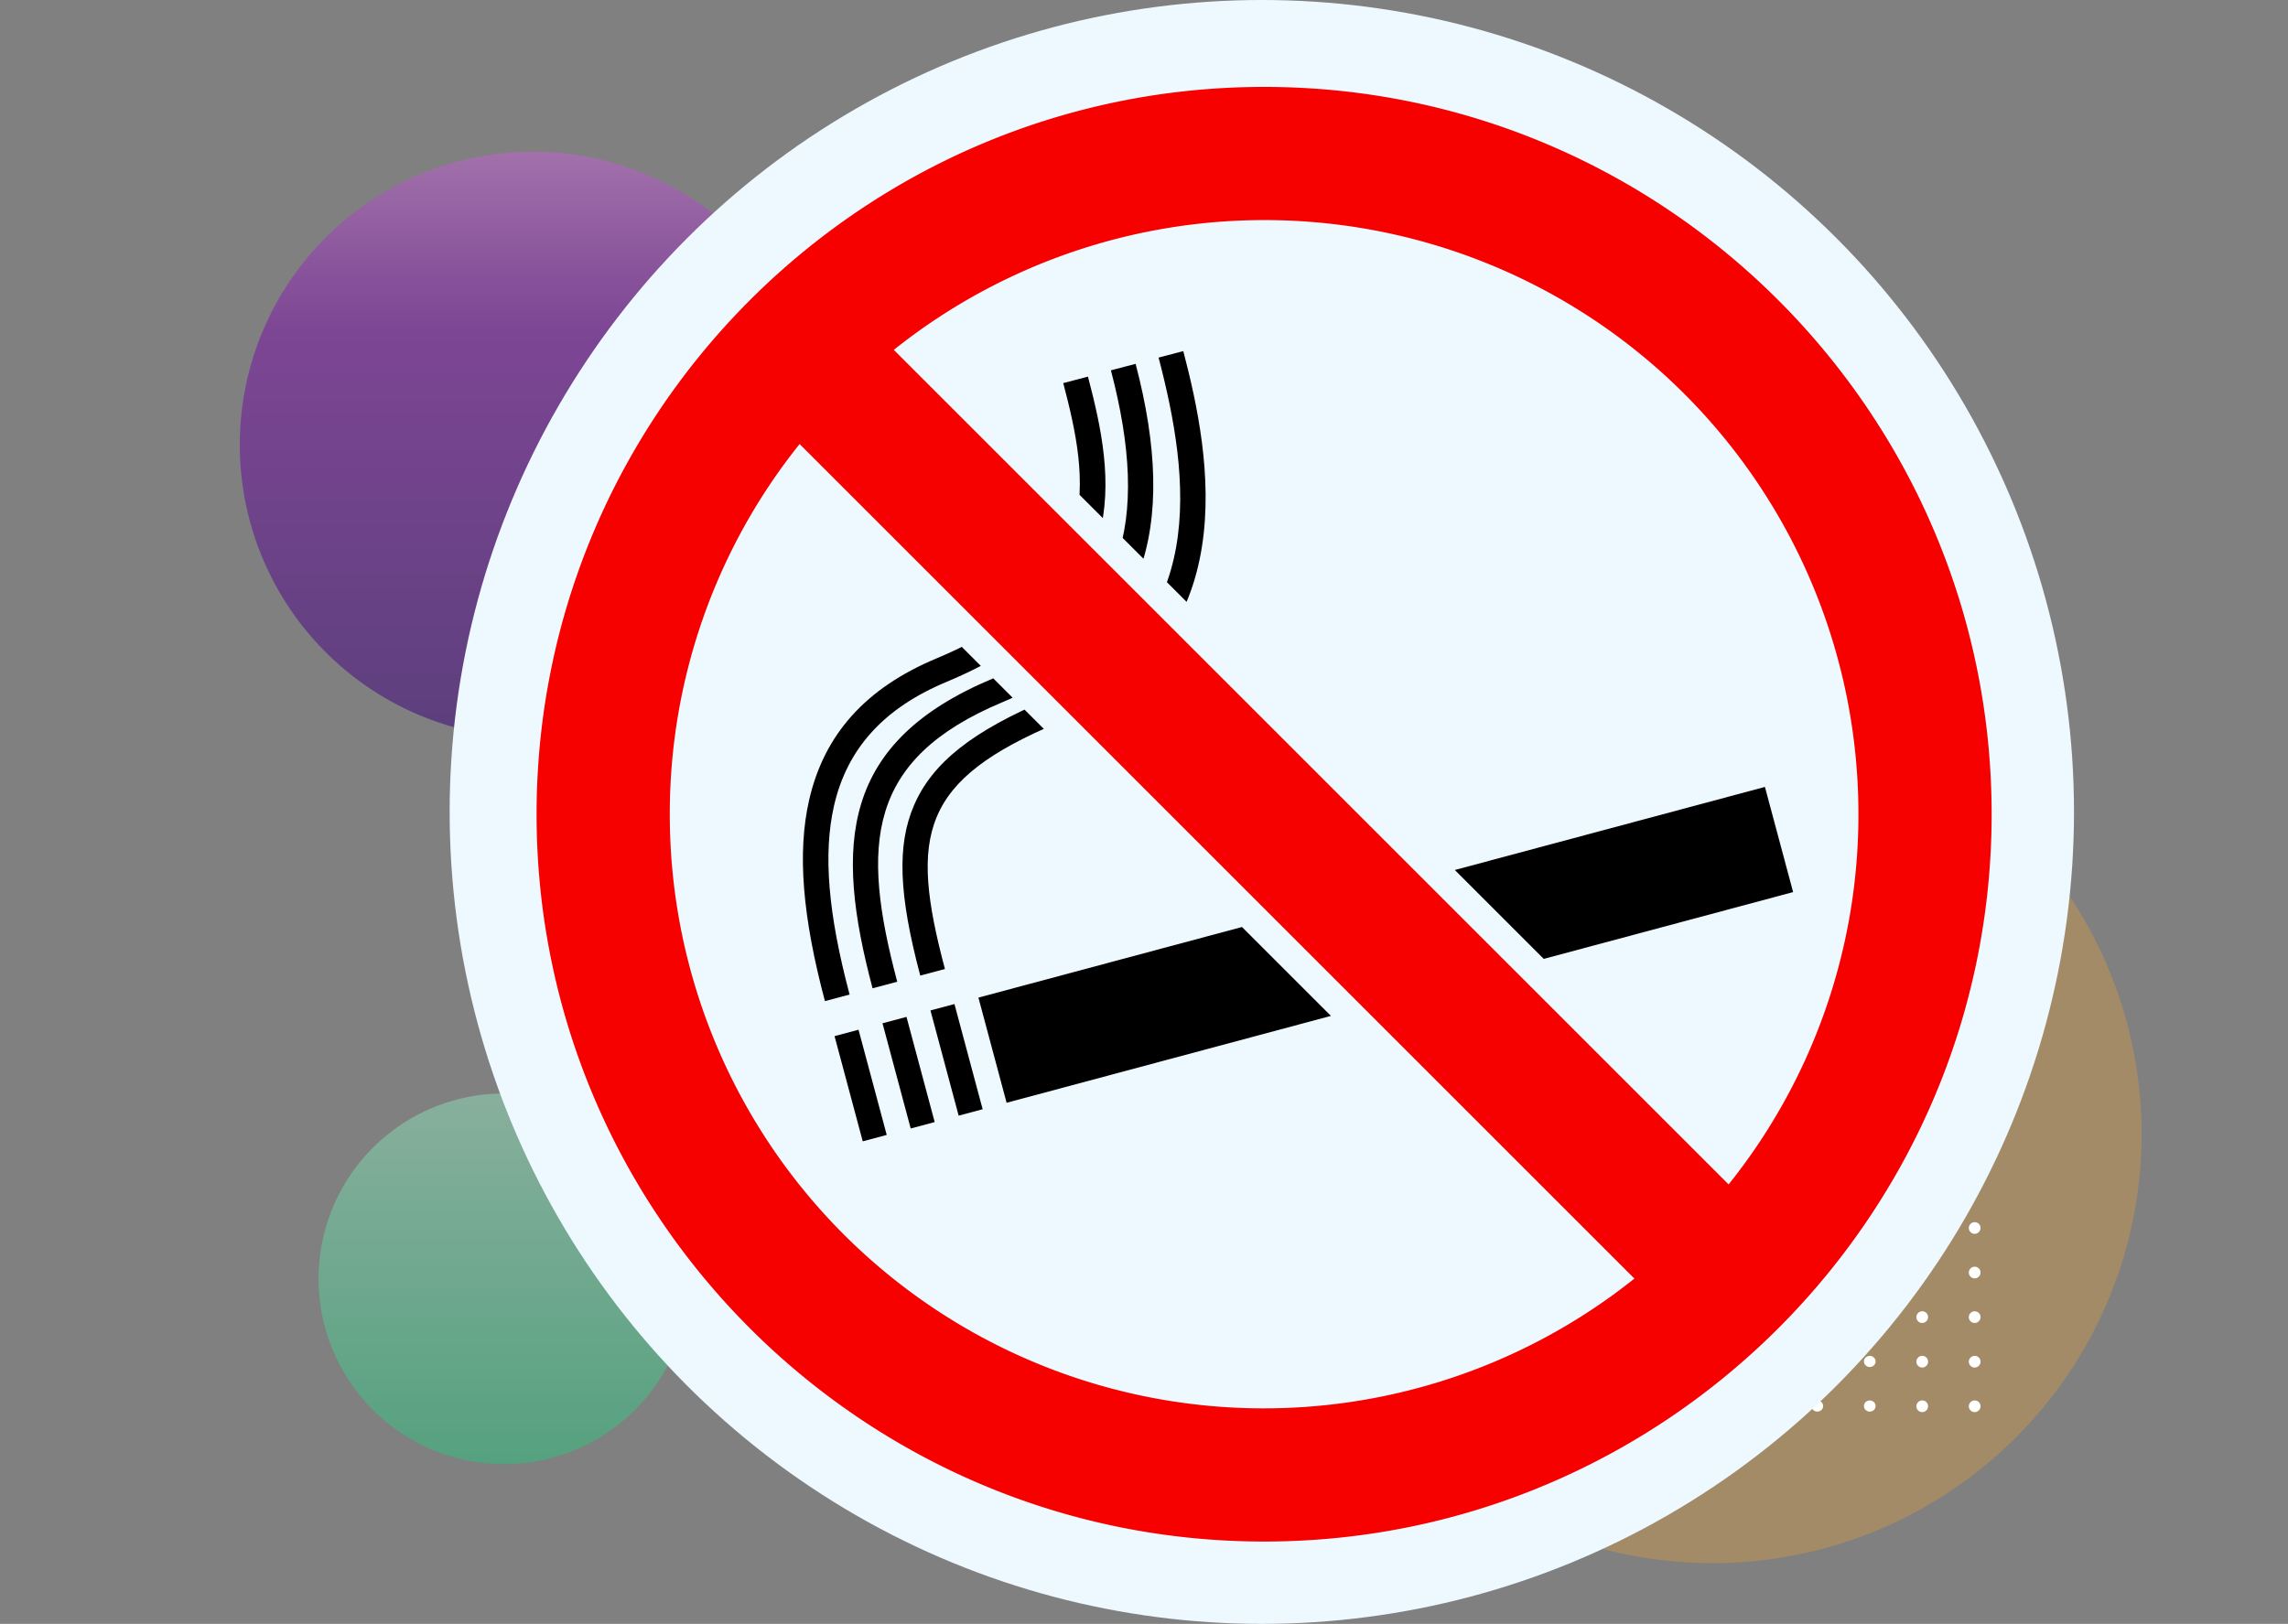 <svg xmlns="http://www.w3.org/2000/svg" xmlns:xlink="http://www.w3.org/1999/xlink" width="500.037" height="355" viewBox="0 0 500.037 355">
  <rect x="0" y="0" width="500.037" height="355" fill="#808080" stroke="none"/>
  <defs>
    <linearGradient id="linear-gradient" x1="0.5" x2="0.5" y2="1" gradientUnits="objectBoundingBox">
      <stop offset="0" stop-color="#ba68c8"/>
      <stop offset="0.19" stop-color="#9139af"/>
      <stop offset="0.31" stop-color="#7b1fa2"/>
      <stop offset="1" stop-color="#45147b"/>
    </linearGradient>
    <linearGradient id="linear-gradient-2" x1="0.5" x2="0.5" y2="1" gradientUnits="objectBoundingBox">
      <stop offset="0" stop-color="#93eac2"/>
      <stop offset="1" stop-color="#20cb7d"/>
    </linearGradient>
    <clipPath id="clip-path">
      <ellipse id="Ellipse_3994" data-name="Ellipse 3994" cx="177.5" cy="177.5" rx="177.5" ry="177.5" transform="translate(960 5132)" fill="#fff"/>
    </clipPath>
    <clipPath id="clip-path-2">
      <path id="Path_263584" data-name="Path 263584" d="M265.742,295.233A129.818,129.818,0,0,1,84.513,114Zm29.49-29.491A129.818,129.818,0,0,0,114,84.513Z" transform="translate(-59.986 -59.986)" fill="none"/>
    </clipPath>
  </defs>
  <g id="_27" data-name="27" transform="translate(-12352.732 -9643)">
    <g id="Group_150206" data-name="Group 150206" transform="translate(11491 4511)">
      <g id="Group_130729" data-name="Group 130729" transform="translate(861.732 5141.368)">
        <g id="Group_79815" data-name="Group 79815" transform="translate(0 0)">
          <g id="Group_79776" data-name="Group 79776" transform="translate(0 0)">
            <g id="Group_79644" data-name="Group 79644">
              <path id="Path_145968" data-name="Path 145968" d="M93.8,0A93.8,93.8,0,1,1,0,93.8,93.8,93.8,0,0,1,93.8,0Z" transform="translate(280.445 144.754)" fill="#fda929" opacity="0.28" style="mix-blend-mode: multiply;isolation: isolate"/>
              <path id="Path_145969" data-name="Path 145969" d="M64.093,0A64.093,64.093,0,1,1,0,64.093,64.093,64.093,0,0,1,64.093,0Z" transform="translate(52.406 23.791)" opacity="0.6" fill="url(#linear-gradient)" style="mix-blend-mode: multiply;isolation: isolate"/>
              <rect id="Rectangle_34812" data-name="Rectangle 34812" width="500.037" height="345.632" fill="none"/>
              <path id="Path_145971" data-name="Path 145971" d="M40.514,0A40.514,40.514,0,1,1,0,40.514,40.514,40.514,0,0,1,40.514,0Z" transform="translate(69.62 229.682)" opacity="0.444" fill="url(#linear-gradient-2)" style="mix-blend-mode: multiply;isolation: isolate"/>
              <g id="Group_78276" data-name="Group 78276" transform="translate(315.655 189.6)">
                <g id="Group_53306" data-name="Group 53306" transform="translate(0)">
                  <path id="Path_99200" data-name="Path 99200" d="M416.761,51.441a1.275,1.275,0,1,1-1.275-1.217A1.247,1.247,0,0,1,416.761,51.441Z" transform="translate(-414.214 -50.224)" fill="#fff"/>
                  <path id="Path_99201" data-name="Path 99201" d="M425.207,51.441a1.275,1.275,0,1,1-1.273-1.217A1.246,1.246,0,0,1,425.207,51.441Z" transform="translate(-411.197 -50.224)" fill="#fff"/>
                  <path id="Path_99202" data-name="Path 99202" d="M433.653,51.441a1.275,1.275,0,1,1-1.273-1.217A1.246,1.246,0,0,1,433.653,51.441Z" transform="translate(-408.181 -50.224)" fill="#fff"/>
                  <path id="Path_99203" data-name="Path 99203" d="M442.1,51.441a1.275,1.275,0,1,1-1.274-1.217A1.247,1.247,0,0,1,442.1,51.441Z" transform="translate(-405.164 -50.224)" fill="#fff"/>
                  <path id="Path_99204" data-name="Path 99204" d="M450.546,51.441a1.275,1.275,0,1,1-1.273-1.217A1.247,1.247,0,0,1,450.546,51.441Z" transform="translate(-402.147 -50.224)" fill="#fff"/>
                  <path id="Path_99205" data-name="Path 99205" d="M458.992,51.441a1.275,1.275,0,1,1-1.273-1.217A1.246,1.246,0,0,1,458.992,51.441Z" transform="translate(-399.13 -50.224)" fill="#fff"/>
                  <path id="Path_99206" data-name="Path 99206" d="M467.44,51.441a1.275,1.275,0,1,1-1.274-1.217A1.248,1.248,0,0,1,467.44,51.441Z" transform="translate(-396.113 -50.224)" fill="#fff"/>
                  <path id="Path_99207" data-name="Path 99207" d="M475.886,51.441a1.275,1.275,0,1,1-1.273-1.217A1.247,1.247,0,0,1,475.886,51.441Z" transform="translate(-393.097 -50.224)" fill="#fff"/>
                  <path id="Path_99208" data-name="Path 99208" d="M484.332,51.441a1.275,1.275,0,1,1-1.273-1.217A1.247,1.247,0,0,1,484.332,51.441Z" transform="translate(-390.08 -50.224)" fill="#fff"/>
                  <path id="Path_99209" data-name="Path 99209" d="M492.778,51.441a1.275,1.275,0,1,1-1.274-1.217A1.247,1.247,0,0,1,492.778,51.441Z" transform="translate(-387.063 -50.224)" fill="#fff"/>
                  <path id="Path_99210" data-name="Path 99210" d="M501.224,51.441a1.275,1.275,0,1,1-1.274-1.217A1.247,1.247,0,0,1,501.224,51.441Z" transform="translate(-384.047 -50.224)" fill="#fff"/>
                </g>
                <g id="Group_53307" data-name="Group 53307" transform="translate(0 9.744)">
                  <path id="Path_99211" data-name="Path 99211" d="M416.761,58.949a1.275,1.275,0,1,1-1.275-1.217A1.247,1.247,0,0,1,416.761,58.949Z" transform="translate(-414.214 -57.732)" fill="#fff"/>
                  <path id="Path_99212" data-name="Path 99212" d="M425.207,58.949a1.275,1.275,0,1,1-1.273-1.217A1.246,1.246,0,0,1,425.207,58.949Z" transform="translate(-411.197 -57.732)" fill="#fff"/>
                  <path id="Path_99213" data-name="Path 99213" d="M433.653,58.949a1.275,1.275,0,1,1-1.273-1.217A1.246,1.246,0,0,1,433.653,58.949Z" transform="translate(-408.181 -57.732)" fill="#fff"/>
                  <path id="Path_99214" data-name="Path 99214" d="M442.1,58.949a1.275,1.275,0,1,1-1.274-1.217A1.247,1.247,0,0,1,442.1,58.949Z" transform="translate(-405.164 -57.732)" fill="#fff"/>
                  <path id="Path_99215" data-name="Path 99215" d="M450.546,58.949a1.275,1.275,0,1,1-1.273-1.217A1.247,1.247,0,0,1,450.546,58.949Z" transform="translate(-402.147 -57.732)" fill="#fff"/>
                  <path id="Path_99216" data-name="Path 99216" d="M458.992,58.949a1.275,1.275,0,1,1-1.273-1.217A1.246,1.246,0,0,1,458.992,58.949Z" transform="translate(-399.13 -57.732)" fill="#fff"/>
                  <path id="Path_99217" data-name="Path 99217" d="M467.44,58.949a1.275,1.275,0,1,1-1.274-1.217A1.248,1.248,0,0,1,467.44,58.949Z" transform="translate(-396.113 -57.732)" fill="#fff"/>
                  <path id="Path_99218" data-name="Path 99218" d="M475.886,58.949a1.275,1.275,0,1,1-1.273-1.217A1.247,1.247,0,0,1,475.886,58.949Z" transform="translate(-393.097 -57.732)" fill="#fff"/>
                  <path id="Path_99219" data-name="Path 99219" d="M484.332,58.949a1.275,1.275,0,1,1-1.273-1.217A1.247,1.247,0,0,1,484.332,58.949Z" transform="translate(-390.08 -57.732)" fill="#fff"/>
                  <path id="Path_99220" data-name="Path 99220" d="M492.778,58.949a1.275,1.275,0,1,1-1.274-1.217A1.247,1.247,0,0,1,492.778,58.949Z" transform="translate(-387.063 -57.732)" fill="#fff"/>
                  <path id="Path_99221" data-name="Path 99221" d="M501.224,58.949a1.275,1.275,0,1,1-1.274-1.217A1.247,1.247,0,0,1,501.224,58.949Z" transform="translate(-384.047 -57.732)" fill="#fff"/>
                </g>
                <g id="Group_53308" data-name="Group 53308" transform="translate(0 19.489)">
                  <ellipse id="Ellipse_3955" data-name="Ellipse 3955" cx="1.274" cy="1.218" rx="1.274" ry="1.218" fill="#fff"/>
                  <path id="Path_99222" data-name="Path 99222" d="M425.207,66.457a1.275,1.275,0,1,1-1.273-1.217A1.247,1.247,0,0,1,425.207,66.457Z" transform="translate(-411.197 -65.239)" fill="#fff"/>
                  <ellipse id="Ellipse_3956" data-name="Ellipse 3956" cx="1.274" cy="1.218" rx="1.274" ry="1.218" transform="translate(22.926)" fill="#fff"/>
                  <path id="Path_99223" data-name="Path 99223" d="M442.1,66.457a1.275,1.275,0,1,1-1.274-1.217A1.248,1.248,0,0,1,442.1,66.457Z" transform="translate(-405.164 -65.239)" fill="#fff"/>
                  <path id="Path_99224" data-name="Path 99224" d="M450.546,66.457a1.275,1.275,0,1,1-1.273-1.217A1.247,1.247,0,0,1,450.546,66.457Z" transform="translate(-402.147 -65.239)" fill="#fff"/>
                  <ellipse id="Ellipse_3957" data-name="Ellipse 3957" cx="1.274" cy="1.218" rx="1.274" ry="1.218" transform="translate(57.315)" fill="#fff"/>
                  <path id="Path_99225" data-name="Path 99225" d="M467.44,66.457a1.275,1.275,0,1,1-1.274-1.217A1.248,1.248,0,0,1,467.44,66.457Z" transform="translate(-396.113 -65.239)" fill="#fff"/>
                  <ellipse id="Ellipse_3958" data-name="Ellipse 3958" cx="1.274" cy="1.218" rx="1.274" ry="1.218" transform="translate(80.242)" fill="#fff"/>
                  <ellipse id="Ellipse_3959" data-name="Ellipse 3959" cx="1.274" cy="1.218" rx="1.274" ry="1.218" transform="translate(91.705)" fill="#fff"/>
                  <path id="Path_99226" data-name="Path 99226" d="M492.778,66.457A1.275,1.275,0,1,1,491.5,65.24,1.248,1.248,0,0,1,492.778,66.457Z" transform="translate(-387.063 -65.239)" fill="#fff"/>
                  <path id="Path_99227" data-name="Path 99227" d="M501.224,66.457a1.275,1.275,0,1,1-1.274-1.217A1.248,1.248,0,0,1,501.224,66.457Z" transform="translate(-384.046 -65.239)" fill="#fff"/>
                </g>
                <g id="Group_53309" data-name="Group 53309" transform="translate(0 29.232)">
                  <ellipse id="Ellipse_3960" data-name="Ellipse 3960" cx="1.274" cy="1.218" rx="1.274" ry="1.218" transform="translate(0 0.001)" fill="#fff"/>
                  <path id="Path_99228" data-name="Path 99228" d="M425.207,73.966a1.275,1.275,0,1,1-1.273-1.219A1.246,1.246,0,0,1,425.207,73.966Z" transform="translate(-411.197 -72.747)" fill="#fff"/>
                  <ellipse id="Ellipse_3961" data-name="Ellipse 3961" cx="1.274" cy="1.218" rx="1.274" ry="1.218" transform="translate(22.926 0.001)" fill="#fff"/>
                  <path id="Path_99229" data-name="Path 99229" d="M442.1,73.966a1.275,1.275,0,1,1-1.274-1.219A1.247,1.247,0,0,1,442.1,73.966Z" transform="translate(-405.164 -72.747)" fill="#fff"/>
                  <path id="Path_99230" data-name="Path 99230" d="M450.546,73.966a1.275,1.275,0,1,1-1.273-1.219A1.246,1.246,0,0,1,450.546,73.966Z" transform="translate(-402.147 -72.747)" fill="#fff"/>
                  <ellipse id="Ellipse_3962" data-name="Ellipse 3962" cx="1.274" cy="1.218" rx="1.274" ry="1.218" transform="translate(57.315 0.001)" fill="#fff"/>
                  <path id="Path_99231" data-name="Path 99231" d="M467.44,73.966a1.275,1.275,0,1,1-1.274-1.219A1.247,1.247,0,0,1,467.44,73.966Z" transform="translate(-396.113 -72.747)" fill="#fff"/>
                  <ellipse id="Ellipse_3963" data-name="Ellipse 3963" cx="1.274" cy="1.218" rx="1.274" ry="1.218" transform="translate(80.242 0.001)" fill="#fff"/>
                  <ellipse id="Ellipse_3964" data-name="Ellipse 3964" cx="1.274" cy="1.218" rx="1.274" ry="1.218" transform="translate(91.705 0.001)" fill="#fff"/>
                  <path id="Path_99232" data-name="Path 99232" d="M492.778,73.966a1.275,1.275,0,1,1-1.274-1.219A1.247,1.247,0,0,1,492.778,73.966Z" transform="translate(-387.063 -72.747)" fill="#fff"/>
                  <path id="Path_99233" data-name="Path 99233" d="M501.224,73.966a1.275,1.275,0,1,1-1.274-1.219A1.247,1.247,0,0,1,501.224,73.966Z" transform="translate(-384.046 -72.747)" fill="#fff"/>
                </g>
                <g id="Group_53310" data-name="Group 53310" transform="translate(0 38.977)">
                  <path id="Path_99234" data-name="Path 99234" d="M416.761,81.474a1.275,1.275,0,1,1-1.275-1.219A1.247,1.247,0,0,1,416.761,81.474Z" transform="translate(-414.214 -80.255)" fill="#fff"/>
                  <path id="Path_99235" data-name="Path 99235" d="M425.207,81.474a1.275,1.275,0,1,1-1.273-1.219A1.246,1.246,0,0,1,425.207,81.474Z" transform="translate(-411.197 -80.255)" fill="#fff"/>
                  <path id="Path_99236" data-name="Path 99236" d="M433.653,81.474a1.275,1.275,0,1,1-1.273-1.219A1.246,1.246,0,0,1,433.653,81.474Z" transform="translate(-408.181 -80.255)" fill="#fff"/>
                  <path id="Path_99237" data-name="Path 99237" d="M442.1,81.474a1.275,1.275,0,1,1-1.274-1.219A1.247,1.247,0,0,1,442.1,81.474Z" transform="translate(-405.164 -80.255)" fill="#fff"/>
                  <path id="Path_99238" data-name="Path 99238" d="M450.546,81.474a1.275,1.275,0,1,1-1.273-1.219A1.246,1.246,0,0,1,450.546,81.474Z" transform="translate(-402.147 -80.255)" fill="#fff"/>
                  <path id="Path_99239" data-name="Path 99239" d="M458.992,81.474a1.275,1.275,0,1,1-1.273-1.219A1.246,1.246,0,0,1,458.992,81.474Z" transform="translate(-399.13 -80.255)" fill="#fff"/>
                  <path id="Path_99240" data-name="Path 99240" d="M467.44,81.474a1.275,1.275,0,1,1-1.274-1.219A1.247,1.247,0,0,1,467.44,81.474Z" transform="translate(-396.113 -80.255)" fill="#fff"/>
                  <path id="Path_99241" data-name="Path 99241" d="M475.886,81.474a1.275,1.275,0,1,1-1.273-1.219A1.246,1.246,0,0,1,475.886,81.474Z" transform="translate(-393.097 -80.255)" fill="#fff"/>
                  <path id="Path_99242" data-name="Path 99242" d="M484.332,81.474a1.275,1.275,0,1,1-1.273-1.219A1.246,1.246,0,0,1,484.332,81.474Z" transform="translate(-390.08 -80.255)" fill="#fff"/>
                  <path id="Path_99243" data-name="Path 99243" d="M492.778,81.474a1.275,1.275,0,1,1-1.274-1.219A1.247,1.247,0,0,1,492.778,81.474Z" transform="translate(-387.063 -80.255)" fill="#fff"/>
                  <path id="Path_99244" data-name="Path 99244" d="M501.224,81.474a1.275,1.275,0,1,1-1.274-1.219A1.247,1.247,0,0,1,501.224,81.474Z" transform="translate(-384.047 -80.255)" fill="#fff"/>
                </g>
                <g id="Group_53311" data-name="Group 53311" transform="translate(0 48.721)">
                  <ellipse id="Ellipse_3965" data-name="Ellipse 3965" cx="1.274" cy="1.218" rx="1.274" ry="1.218" transform="translate(0 0)" fill="#fff"/>
                  <path id="Path_99245" data-name="Path 99245" d="M425.207,88.982a1.275,1.275,0,1,1-1.273-1.219A1.246,1.246,0,0,1,425.207,88.982Z" transform="translate(-411.197 -87.763)" fill="#fff"/>
                  <ellipse id="Ellipse_3966" data-name="Ellipse 3966" cx="1.274" cy="1.218" rx="1.274" ry="1.218" transform="translate(22.926 0)" fill="#fff"/>
                  <path id="Path_99246" data-name="Path 99246" d="M442.1,88.982a1.275,1.275,0,1,1-1.274-1.219A1.247,1.247,0,0,1,442.1,88.982Z" transform="translate(-405.164 -87.763)" fill="#fff"/>
                  <path id="Path_99247" data-name="Path 99247" d="M450.546,88.982a1.275,1.275,0,1,1-1.273-1.219A1.246,1.246,0,0,1,450.546,88.982Z" transform="translate(-402.147 -87.763)" fill="#fff"/>
                  <ellipse id="Ellipse_3967" data-name="Ellipse 3967" cx="1.274" cy="1.218" rx="1.274" ry="1.218" transform="translate(57.315 0)" fill="#fff"/>
                  <path id="Path_99248" data-name="Path 99248" d="M467.44,88.982a1.275,1.275,0,1,1-1.274-1.219A1.247,1.247,0,0,1,467.44,88.982Z" transform="translate(-396.113 -87.763)" fill="#fff"/>
                  <ellipse id="Ellipse_3968" data-name="Ellipse 3968" cx="1.274" cy="1.218" rx="1.274" ry="1.218" transform="translate(80.242 0)" fill="#fff"/>
                  <ellipse id="Ellipse_3969" data-name="Ellipse 3969" cx="1.274" cy="1.218" rx="1.274" ry="1.218" transform="translate(91.705 0)" fill="#fff"/>
                  <path id="Path_99249" data-name="Path 99249" d="M492.778,88.982a1.275,1.275,0,1,1-1.274-1.219A1.247,1.247,0,0,1,492.778,88.982Z" transform="translate(-387.063 -87.763)" fill="#fff"/>
                  <path id="Path_99250" data-name="Path 99250" d="M501.224,88.982a1.275,1.275,0,1,1-1.274-1.219A1.247,1.247,0,0,1,501.224,88.982Z" transform="translate(-384.046 -87.763)" fill="#fff"/>
                </g>
                <g id="Group_53312" data-name="Group 53312" transform="translate(0 58.466)">
                  <ellipse id="Ellipse_3970" data-name="Ellipse 3970" cx="1.274" cy="1.218" rx="1.274" ry="1.218" fill="#fff"/>
                  <path id="Path_99251" data-name="Path 99251" d="M425.207,96.488a1.275,1.275,0,1,1-1.273-1.217A1.246,1.246,0,0,1,425.207,96.488Z" transform="translate(-411.197 -95.271)" fill="#fff"/>
                  <ellipse id="Ellipse_3971" data-name="Ellipse 3971" cx="1.274" cy="1.218" rx="1.274" ry="1.218" transform="translate(22.926)" fill="#fff"/>
                  <path id="Path_99252" data-name="Path 99252" d="M442.1,96.488a1.275,1.275,0,1,1-1.274-1.217A1.247,1.247,0,0,1,442.1,96.488Z" transform="translate(-405.164 -95.271)" fill="#fff"/>
                  <path id="Path_99253" data-name="Path 99253" d="M450.546,96.488a1.275,1.275,0,1,1-1.273-1.217A1.247,1.247,0,0,1,450.546,96.488Z" transform="translate(-402.147 -95.271)" fill="#fff"/>
                  <ellipse id="Ellipse_3972" data-name="Ellipse 3972" cx="1.274" cy="1.218" rx="1.274" ry="1.218" transform="translate(57.315)" fill="#fff"/>
                  <path id="Path_99254" data-name="Path 99254" d="M467.44,96.488a1.275,1.275,0,1,1-1.274-1.217A1.248,1.248,0,0,1,467.44,96.488Z" transform="translate(-396.113 -95.271)" fill="#fff"/>
                  <ellipse id="Ellipse_3973" data-name="Ellipse 3973" cx="1.274" cy="1.218" rx="1.274" ry="1.218" transform="translate(80.242)" fill="#fff"/>
                  <ellipse id="Ellipse_3974" data-name="Ellipse 3974" cx="1.274" cy="1.218" rx="1.274" ry="1.218" transform="translate(91.705)" fill="#fff"/>
                  <path id="Path_99255" data-name="Path 99255" d="M492.778,96.488a1.275,1.275,0,1,1-1.274-1.217A1.248,1.248,0,0,1,492.778,96.488Z" transform="translate(-387.063 -95.271)" fill="#fff"/>
                  <path id="Path_99256" data-name="Path 99256" d="M501.224,96.488a1.275,1.275,0,1,1-1.274-1.217A1.247,1.247,0,0,1,501.224,96.488Z" transform="translate(-384.046 -95.271)" fill="#fff"/>
                </g>
                <g id="Group_53313" data-name="Group 53313" transform="translate(0 68.21)">
                  <path id="Path_99257" data-name="Path 99257" d="M416.761,104a1.275,1.275,0,1,1-1.275-1.217A1.247,1.247,0,0,1,416.761,104Z" transform="translate(-414.214 -102.779)" fill="#fff"/>
                  <path id="Path_99258" data-name="Path 99258" d="M425.207,104a1.275,1.275,0,1,1-1.273-1.217A1.246,1.246,0,0,1,425.207,104Z" transform="translate(-411.197 -102.779)" fill="#fff"/>
                  <path id="Path_99259" data-name="Path 99259" d="M433.653,104a1.275,1.275,0,1,1-1.273-1.217A1.246,1.246,0,0,1,433.653,104Z" transform="translate(-408.181 -102.779)" fill="#fff"/>
                  <path id="Path_99260" data-name="Path 99260" d="M442.1,104a1.275,1.275,0,1,1-1.274-1.217A1.247,1.247,0,0,1,442.1,104Z" transform="translate(-405.164 -102.779)" fill="#fff"/>
                  <path id="Path_99261" data-name="Path 99261" d="M450.546,104a1.275,1.275,0,1,1-1.273-1.217A1.247,1.247,0,0,1,450.546,104Z" transform="translate(-402.147 -102.779)" fill="#fff"/>
                  <path id="Path_99262" data-name="Path 99262" d="M458.992,104a1.275,1.275,0,1,1-1.273-1.217A1.246,1.246,0,0,1,458.992,104Z" transform="translate(-399.13 -102.779)" fill="#fff"/>
                  <path id="Path_99263" data-name="Path 99263" d="M467.44,104a1.275,1.275,0,1,1-1.274-1.217A1.248,1.248,0,0,1,467.44,104Z" transform="translate(-396.113 -102.779)" fill="#fff"/>
                  <path id="Path_99264" data-name="Path 99264" d="M475.886,104a1.275,1.275,0,1,1-1.273-1.217A1.247,1.247,0,0,1,475.886,104Z" transform="translate(-393.097 -102.779)" fill="#fff"/>
                  <path id="Path_99265" data-name="Path 99265" d="M484.332,104a1.275,1.275,0,1,1-1.273-1.217A1.247,1.247,0,0,1,484.332,104Z" transform="translate(-390.08 -102.779)" fill="#fff"/>
                  <path id="Path_99266" data-name="Path 99266" d="M492.778,104a1.275,1.275,0,1,1-1.274-1.217A1.247,1.247,0,0,1,492.778,104Z" transform="translate(-387.063 -102.779)" fill="#fff"/>
                  <path id="Path_99267" data-name="Path 99267" d="M501.224,104a1.275,1.275,0,1,1-1.274-1.217A1.247,1.247,0,0,1,501.224,104Z" transform="translate(-384.047 -102.779)" fill="#fff"/>
                </g>
                <g id="Group_53314" data-name="Group 53314" transform="translate(0 77.955)">
                  <ellipse id="Ellipse_3975" data-name="Ellipse 3975" cx="1.274" cy="1.218" rx="1.274" ry="1.218" fill="#fff"/>
                  <path id="Path_99268" data-name="Path 99268" d="M425.207,111.5a1.275,1.275,0,1,1-1.273-1.217A1.247,1.247,0,0,1,425.207,111.5Z" transform="translate(-411.197 -110.286)" fill="#fff"/>
                  <ellipse id="Ellipse_3976" data-name="Ellipse 3976" cx="1.274" cy="1.218" rx="1.274" ry="1.218" transform="translate(22.926)" fill="#fff"/>
                  <path id="Path_99269" data-name="Path 99269" d="M442.1,111.5a1.275,1.275,0,1,1-1.274-1.217A1.248,1.248,0,0,1,442.1,111.5Z" transform="translate(-405.164 -110.286)" fill="#fff"/>
                  <path id="Path_99270" data-name="Path 99270" d="M450.546,111.5a1.275,1.275,0,1,1-1.273-1.217A1.247,1.247,0,0,1,450.546,111.5Z" transform="translate(-402.147 -110.286)" fill="#fff"/>
                  <ellipse id="Ellipse_3977" data-name="Ellipse 3977" cx="1.274" cy="1.218" rx="1.274" ry="1.218" transform="translate(57.315)" fill="#fff"/>
                  <path id="Path_99271" data-name="Path 99271" d="M467.44,111.5a1.275,1.275,0,1,1-1.274-1.217A1.248,1.248,0,0,1,467.44,111.5Z" transform="translate(-396.113 -110.286)" fill="#fff"/>
                  <ellipse id="Ellipse_3978" data-name="Ellipse 3978" cx="1.274" cy="1.218" rx="1.274" ry="1.218" transform="translate(80.242)" fill="#fff"/>
                  <ellipse id="Ellipse_3979" data-name="Ellipse 3979" cx="1.274" cy="1.218" rx="1.274" ry="1.218" transform="translate(91.705)" fill="#fff"/>
                  <path id="Path_99272" data-name="Path 99272" d="M492.778,111.5a1.275,1.275,0,1,1-1.274-1.217A1.248,1.248,0,0,1,492.778,111.5Z" transform="translate(-387.063 -110.286)" fill="#fff"/>
                  <path id="Path_99273" data-name="Path 99273" d="M501.224,111.5a1.275,1.275,0,1,1-1.274-1.217A1.248,1.248,0,0,1,501.224,111.5Z" transform="translate(-384.046 -110.286)" fill="#fff"/>
                </g>
                <g id="Group_53315" data-name="Group 53315" transform="translate(0 87.698)">
                  <path id="Path_99274" data-name="Path 99274" d="M416.761,119.013a1.275,1.275,0,1,1-1.275-1.219A1.248,1.248,0,0,1,416.761,119.013Z" transform="translate(-414.214 -117.794)" fill="#fff"/>
                  <path id="Path_99275" data-name="Path 99275" d="M425.207,119.013a1.275,1.275,0,1,1-1.273-1.219A1.247,1.247,0,0,1,425.207,119.013Z" transform="translate(-411.197 -117.794)" fill="#fff"/>
                  <path id="Path_99276" data-name="Path 99276" d="M433.653,119.013a1.275,1.275,0,1,1-1.273-1.219A1.247,1.247,0,0,1,433.653,119.013Z" transform="translate(-408.181 -117.794)" fill="#fff"/>
                  <path id="Path_99277" data-name="Path 99277" d="M442.1,119.013a1.275,1.275,0,1,1-1.274-1.219A1.248,1.248,0,0,1,442.1,119.013Z" transform="translate(-405.164 -117.794)" fill="#fff"/>
                  <path id="Path_99278" data-name="Path 99278" d="M450.546,119.013a1.275,1.275,0,1,1-1.273-1.219A1.247,1.247,0,0,1,450.546,119.013Z" transform="translate(-402.147 -117.794)" fill="#fff"/>
                  <path id="Path_99279" data-name="Path 99279" d="M458.992,119.013a1.275,1.275,0,1,1-1.273-1.219A1.247,1.247,0,0,1,458.992,119.013Z" transform="translate(-399.13 -117.794)" fill="#fff"/>
                  <path id="Path_99280" data-name="Path 99280" d="M467.44,119.013a1.275,1.275,0,1,1-1.274-1.219A1.248,1.248,0,0,1,467.44,119.013Z" transform="translate(-396.113 -117.794)" fill="#fff"/>
                  <path id="Path_99281" data-name="Path 99281" d="M475.886,119.013a1.275,1.275,0,1,1-1.273-1.219A1.247,1.247,0,0,1,475.886,119.013Z" transform="translate(-393.097 -117.794)" fill="#fff"/>
                  <path id="Path_99282" data-name="Path 99282" d="M484.332,119.013a1.275,1.275,0,1,1-1.273-1.219A1.247,1.247,0,0,1,484.332,119.013Z" transform="translate(-390.08 -117.794)" fill="#fff"/>
                  <path id="Path_99283" data-name="Path 99283" d="M492.778,119.013a1.275,1.275,0,1,1-1.274-1.219A1.248,1.248,0,0,1,492.778,119.013Z" transform="translate(-387.063 -117.794)" fill="#fff"/>
                  <path id="Path_99284" data-name="Path 99284" d="M501.224,119.013a1.275,1.275,0,1,1-1.274-1.219A1.248,1.248,0,0,1,501.224,119.013Z" transform="translate(-384.047 -117.794)" fill="#fff"/>
                </g>
                <g id="Group_53316" data-name="Group 53316" transform="translate(0 97.443)">
                  <ellipse id="Ellipse_3980" data-name="Ellipse 3980" cx="1.274" cy="1.218" rx="1.274" ry="1.218" transform="translate(0 0)" fill="#fff"/>
                  <path id="Path_99285" data-name="Path 99285" d="M425.207,126.521a1.275,1.275,0,1,1-1.273-1.219A1.246,1.246,0,0,1,425.207,126.521Z" transform="translate(-411.197 -125.302)" fill="#fff"/>
                  <ellipse id="Ellipse_3981" data-name="Ellipse 3981" cx="1.274" cy="1.218" rx="1.274" ry="1.218" transform="translate(22.926 0)" fill="#fff"/>
                  <path id="Path_99286" data-name="Path 99286" d="M442.1,126.521a1.275,1.275,0,1,1-1.274-1.219A1.247,1.247,0,0,1,442.1,126.521Z" transform="translate(-405.164 -125.302)" fill="#fff"/>
                  <path id="Path_99287" data-name="Path 99287" d="M450.546,126.521a1.275,1.275,0,1,1-1.273-1.219A1.246,1.246,0,0,1,450.546,126.521Z" transform="translate(-402.147 -125.302)" fill="#fff"/>
                  <ellipse id="Ellipse_3982" data-name="Ellipse 3982" cx="1.274" cy="1.218" rx="1.274" ry="1.218" transform="translate(57.315 0)" fill="#fff"/>
                  <path id="Path_99288" data-name="Path 99288" d="M467.44,126.521a1.275,1.275,0,1,1-1.274-1.219A1.247,1.247,0,0,1,467.44,126.521Z" transform="translate(-396.113 -125.302)" fill="#fff"/>
                  <ellipse id="Ellipse_3983" data-name="Ellipse 3983" cx="1.274" cy="1.218" rx="1.274" ry="1.218" transform="translate(80.242 0)" fill="#fff"/>
                  <ellipse id="Ellipse_3984" data-name="Ellipse 3984" cx="1.274" cy="1.218" rx="1.274" ry="1.218" transform="translate(91.705 0)" fill="#fff"/>
                  <path id="Path_99289" data-name="Path 99289" d="M492.778,126.521A1.275,1.275,0,1,1,491.5,125.3,1.247,1.247,0,0,1,492.778,126.521Z" transform="translate(-387.063 -125.302)" fill="#fff"/>
                  <path id="Path_99290" data-name="Path 99290" d="M501.224,126.521a1.275,1.275,0,1,1-1.274-1.219A1.247,1.247,0,0,1,501.224,126.521Z" transform="translate(-384.046 -125.302)" fill="#fff"/>
                </g>
                <g id="Group_53317" data-name="Group 53317" transform="translate(0 107.188)">
                  <ellipse id="Ellipse_3985" data-name="Ellipse 3985" cx="1.274" cy="1.218" rx="1.274" ry="1.218" transform="translate(0 0)" fill="#fff"/>
                  <path id="Path_99291" data-name="Path 99291" d="M425.207,134.029a1.275,1.275,0,1,1-1.273-1.219A1.246,1.246,0,0,1,425.207,134.029Z" transform="translate(-411.197 -132.81)" fill="#fff"/>
                  <ellipse id="Ellipse_3986" data-name="Ellipse 3986" cx="1.274" cy="1.218" rx="1.274" ry="1.218" transform="translate(22.926 0)" fill="#fff"/>
                  <path id="Path_99292" data-name="Path 99292" d="M442.1,134.029a1.275,1.275,0,1,1-1.274-1.219A1.247,1.247,0,0,1,442.1,134.029Z" transform="translate(-405.164 -132.81)" fill="#fff"/>
                  <path id="Path_99293" data-name="Path 99293" d="M450.546,134.029a1.275,1.275,0,1,1-1.273-1.219A1.246,1.246,0,0,1,450.546,134.029Z" transform="translate(-402.147 -132.81)" fill="#fff"/>
                  <ellipse id="Ellipse_3987" data-name="Ellipse 3987" cx="1.274" cy="1.218" rx="1.274" ry="1.218" transform="translate(57.315 0)" fill="#fff"/>
                  <path id="Path_99294" data-name="Path 99294" d="M467.44,134.029a1.275,1.275,0,1,1-1.274-1.219A1.247,1.247,0,0,1,467.44,134.029Z" transform="translate(-396.113 -132.81)" fill="#fff"/>
                  <ellipse id="Ellipse_3988" data-name="Ellipse 3988" cx="1.274" cy="1.218" rx="1.274" ry="1.218" transform="translate(80.242 0)" fill="#fff"/>
                  <ellipse id="Ellipse_3989" data-name="Ellipse 3989" cx="1.274" cy="1.218" rx="1.274" ry="1.218" transform="translate(91.705 0)" fill="#fff"/>
                  <path id="Path_99295" data-name="Path 99295" d="M492.778,134.029a1.275,1.275,0,1,1-1.274-1.219A1.247,1.247,0,0,1,492.778,134.029Z" transform="translate(-387.063 -132.81)" fill="#fff"/>
                  <path id="Path_99296" data-name="Path 99296" d="M501.224,134.029a1.275,1.275,0,1,1-1.274-1.219A1.247,1.247,0,0,1,501.224,134.029Z" transform="translate(-384.046 -132.81)" fill="#fff"/>
                </g>
              </g>
            </g>
          </g>
        </g>
      </g>
      <g id="Mask_Group_130580" data-name="Mask Group 130580" clip-path="url(#clip-path)">
        <rect id="_2205_w022_n001_639b_p15_639-_Convertido_" data-name="2205_w022_n001_639b_p15_639-[Convertido]" width="355" height="355.888" transform="translate(960 5132)" fill="#eef8ff"/>
      </g>
      <g id="Group_151538" data-name="Group 151538" transform="translate(956 5128)">
        <g id="Layer_1" data-name="Layer 1" transform="translate(52.113 52.113)">
          <g id="Group_151537" data-name="Group 151537">
            <g id="Group_151536" data-name="Group 151536" clip-path="url(#clip-path-2)">
              <g id="Group_151535" data-name="Group 151535" transform="translate(29.089 28.64)">
                <path id="Path_263582" data-name="Path 263582" d="M137.175,263.474l171.889-46.057,6.161,22.991-171.89,46.058Zm-4.321,25.8,5.242-1.4-6.161-22.992-5.241,1.4Zm-10.481,2.808,5.241-1.4-6.16-22.992-5.241,1.4Zm-10.481,2.809,5.24-1.4-6.16-22.992-5.241,1.4Z" transform="translate(-98.813 -122.139)"/>
                <path id="Path_263583" data-name="Path 263583" d="M107.149,237.036l-5.391,1.434c-4.942-18.579-6.044-32.517-3.473-43.867,3.268-14.417,12.374-24.571,27.836-31.04,37.674-15.76,33.211-39.271,27.723-60.192l5.4-1.415c5.738,21.881,10.892,49.243-30.966,66.755-13.679,5.722-21.708,14.595-24.549,27.126C101.361,206.272,102.449,219.363,107.149,237.036ZM140.617,173.1c31.312-13.1,38.472-37.977,29.042-73.94l-5.4,1.415c8.735,33.314,2.945,55.353-25.8,67.377-33.2,13.888-34.671,36.209-26.289,67.723l5.391-1.434C109.574,204.19,110.879,185.544,140.617,173.1ZM152.96,177.5c41.026-17.163,33.129-58.194,27.117-81.124l-5.4,1.414c6.783,25.871,11.4,59.806-23.874,74.563-16.729,7-25.582,13.989-29.6,23.373-3.723,8.687-3.321,19.455,1.389,37.165l5.392-1.435C120.173,202.077,122.687,190.161,152.96,177.5Z" transform="translate(-96.942 -96.372)"/>
              </g>
            </g>
          </g>
        </g>
        <g id="Layer_2" data-name="Layer 2" transform="translate(23 23)">
          <path id="Path_263585" data-name="Path 263585" d="M182,23C94.327,23,23,94.327,23,182S94.327,341,182,341s159-71.327,159-159S269.673,23,182,23ZM311.887,182a129.251,129.251,0,0,1-28.373,80.929L101.071,80.485A129.814,129.814,0,0,1,311.887,182ZM52.113,182a129.252,129.252,0,0,1,28.372-80.929L262.929,283.514A129.814,129.814,0,0,1,52.113,182Z" transform="translate(-23 -23)" fill="#f70000"/>
        </g>
      </g>
    </g>
  </g>
</svg>

